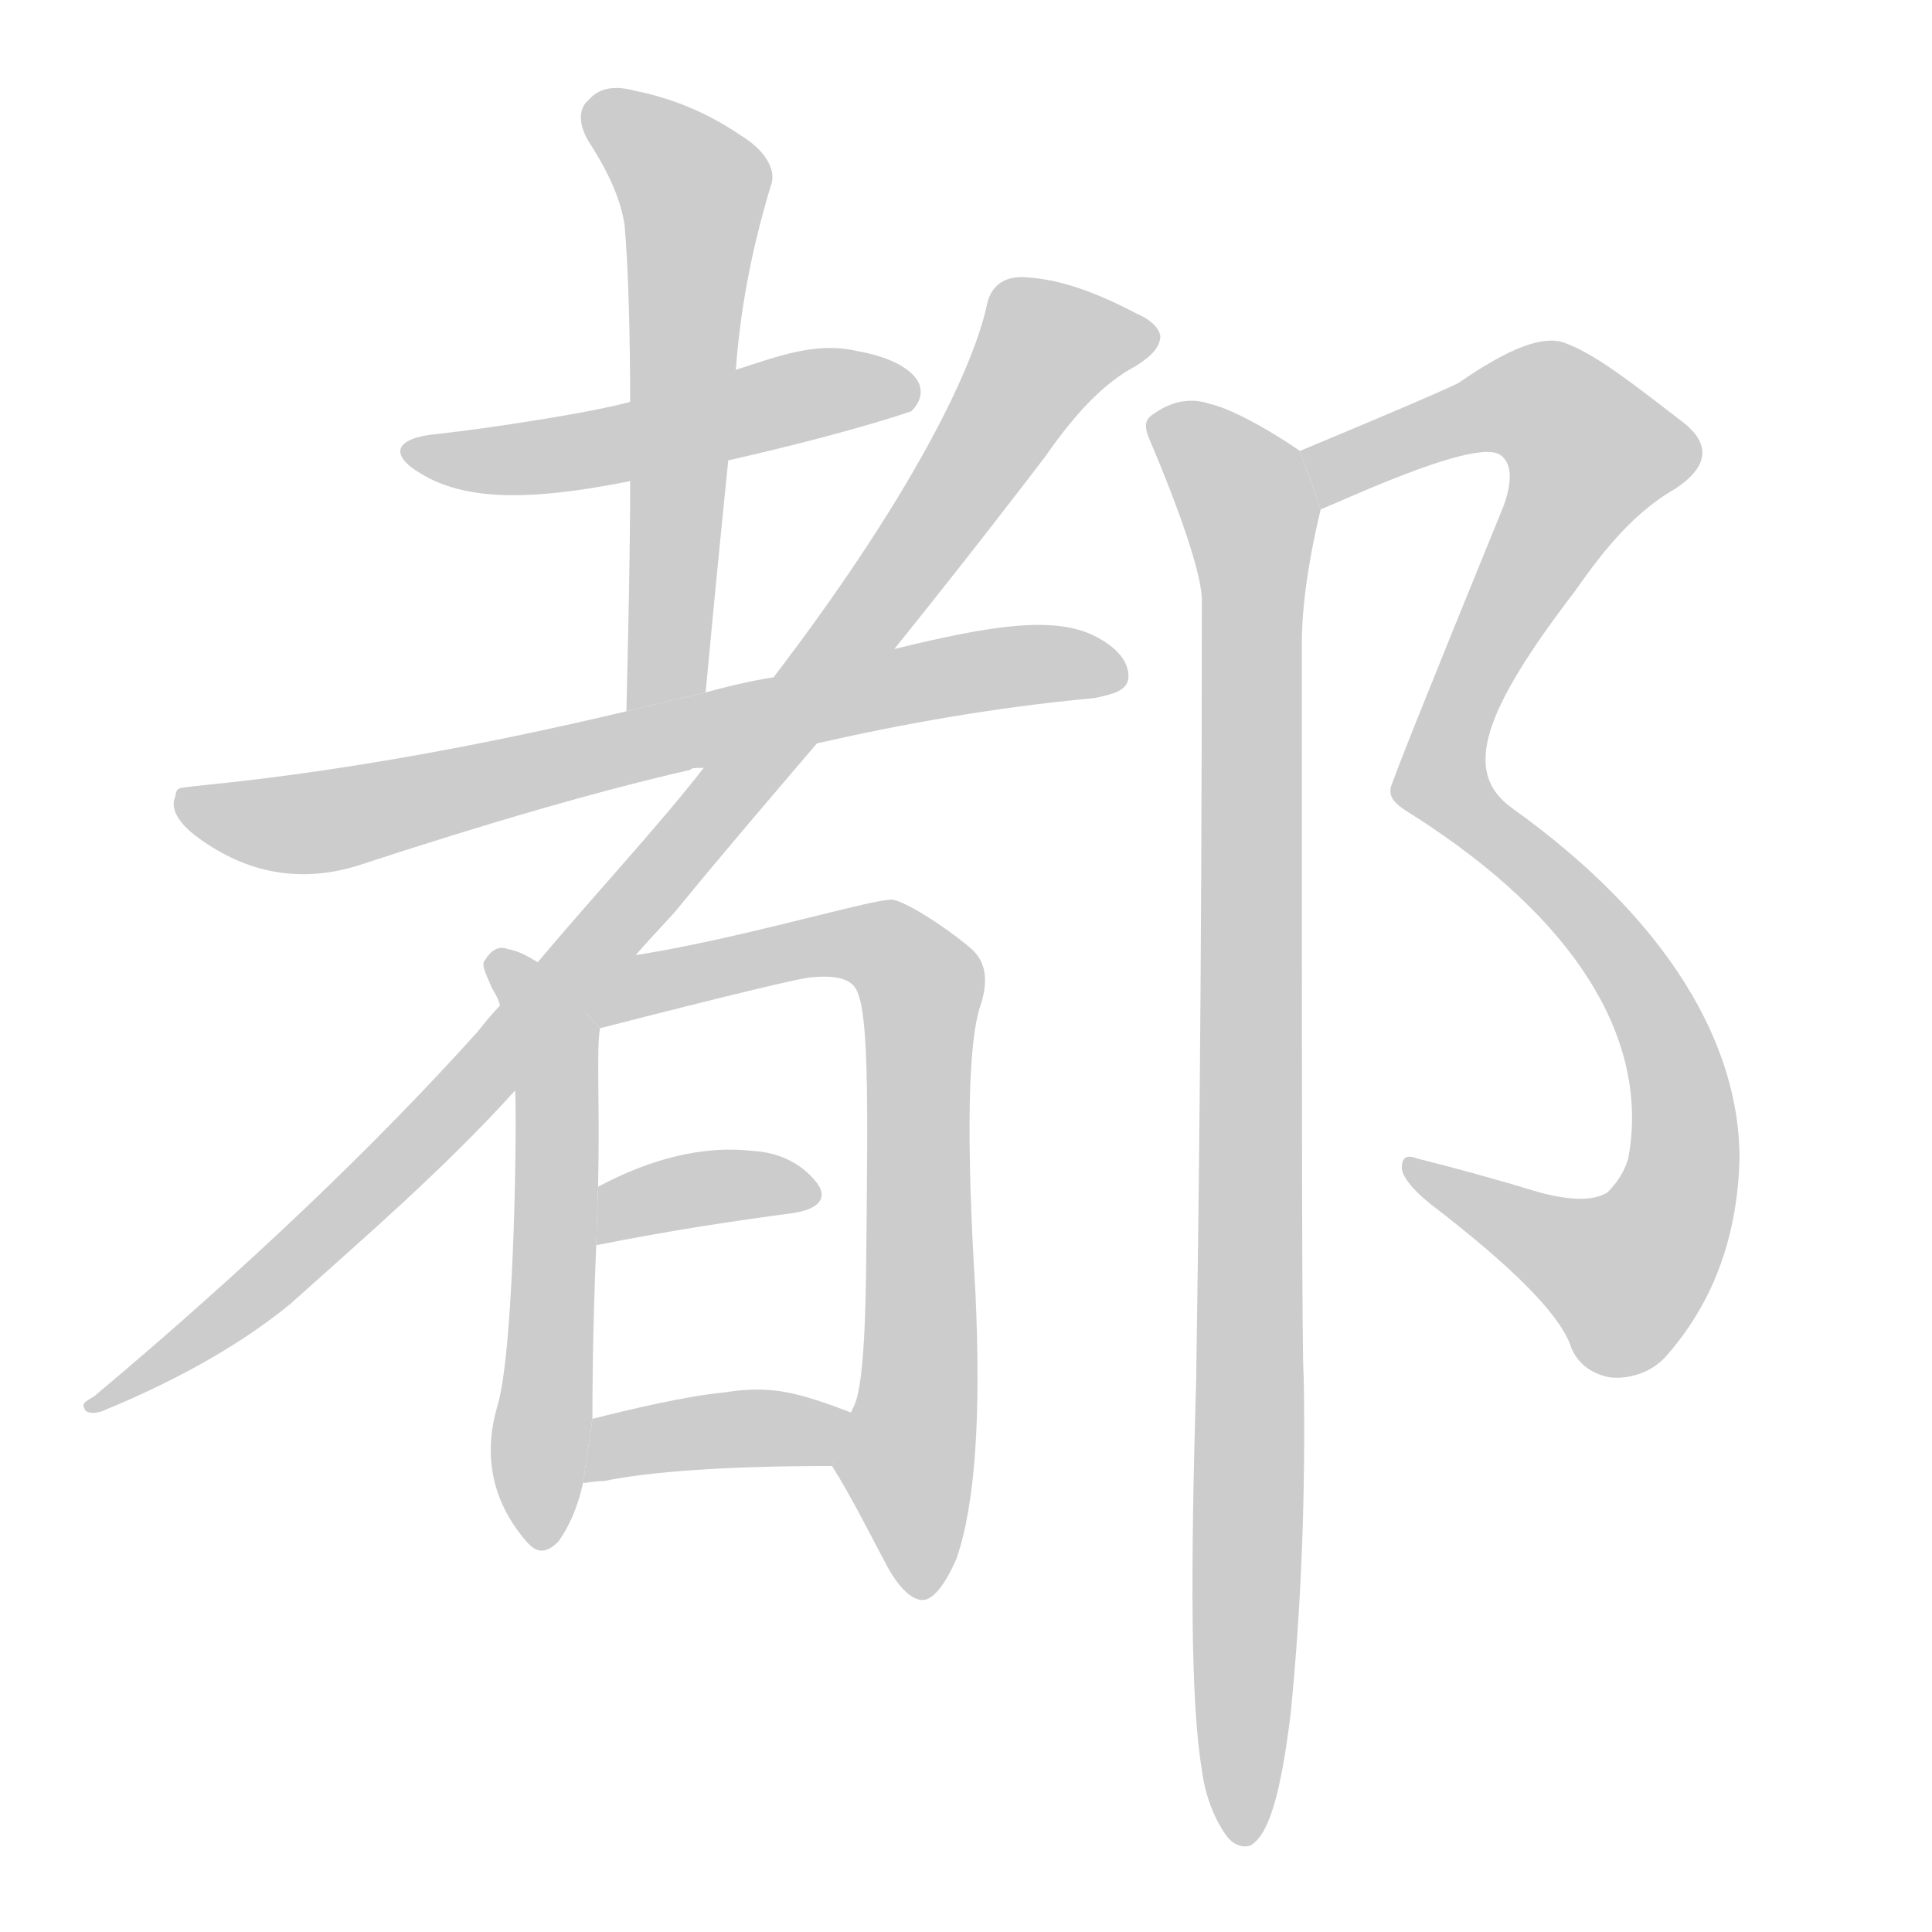 <!--
AnimCJK 2016-2017 Copyright Francois Mizessyn, https://github.com/parsimonhi/animCJK
Derived from:
    MakeMeAHanzi project - https://github.com/skishore/makemeahanzi
    Arphic PL KaitiM GB - https://apps.ubuntu.com/cat/applications/precise/fonts-arphic-gkai00mp/
    Arphic PL UKai - https://apps.ubuntu.com/cat/applications/fonts-arphic-ukai/
You can redistribute and/or modify this file under the terms of the Arphic Public License
as published by Arphic Technology Co., Ltd.
You should have received a copy of this license (the directory "APL") along with this file;
if not, see http://ftp.gnu.org/non-gnu/chinese-fonts-truetype/LICENSE.
-->
<svg id="z37117" class="acjk" version="1.1" viewBox="0 0 1024 1024" xmlns="http://www.w3.org/2000/svg" xmlns:xlink="http://www.w3.org/1999/xlink">
<style>
<![CDATA[
@keyframes z37117k {
	from {
		stroke:#c00;
		stroke-dashoffset:3000;
	}
	75% {
		stroke:#c00;
		stroke-dashoffset:0;
	}
	to {
		stroke:#000;
	}
}
#z37117 path[clip-path] {
	animation:z37117k 1s linear both;
	stroke-dasharray:3000;
	stroke-width:128;
	stroke-linecap:round;
	fill:none;
}
#z37117 path[clip-path="url(#z37117c1)"] {animation-delay:1s;}
#z37117 path[clip-path="url(#z37117c2)"] {animation-delay:2s;}
#z37117 path[clip-path="url(#z37117c3)"] {animation-delay:3s;}
#z37117 path[clip-path="url(#z37117c4)"] {animation-delay:4s;}
#z37117 path[clip-path="url(#z37117c5)"] {animation-delay:5s;}
#z37117 path[clip-path="url(#z37117c6)"] {animation-delay:6s;}
#z37117 path[clip-path="url(#z37117c7)"] {animation-delay:7s;}
#z37117 path[clip-path="url(#z37117c8)"] {animation-delay:8s;}
#z37117 path[clip-path="url(#z37117c9)"] {animation-delay:9s;}
#z37117 path[clip-path="url(#z37117c10)"] {animation-delay:10s;}
#z37117 path {fill:#ccc;}
]]>
</style>
<path id="z37117d1" d="M386 244C448 230 480 219 483 218C488 213 489 208 487 203C483 195 471 189 454 186C432 181 412 189 390 196L334 213C312 219 259 227 232 230C209 232 206 241 223 251C246 265 279 266 334 255 Z"/>
<path id="z37117d2" d="M374 367C378 324 382 283 386 244L390 196C392 169 397 136 409 97C411 90 406 80 393 72C371 57 351 51 336 48C325 45 317 47 312 53C307 57 306 65 312 75C323 92 329 106 331 119C333 140 334 178 334 213L334 255C334 293 333 334 332 377 Z"/>
<path id="z37117d3" d="M433 394C477 384 526 375 580 370C590 368 597 366 598 360C599 351 592 343 580 337C558 326 523 332 474 344L410 359C397 361 385 364 374 367L332 377C176 414 95 416 95 418C94 418 93 420 93 422C90 428 94 436 105 444C131 463 159 468 189 459C259 436 318 419 366 408C366 407 369 407 373 407 Z"/>
<path id="z37117d4" d="M333 511C341 501 350 492 358 483C385 450 410 421 433 394L474 344C515 293 541 259 554 242C570 219 585 203 602 194C610 189 615 184 615 178C614 173 609 169 602 166C581 155 562 148 544 147C533 146 525 151 523 162C515 198 481 266 410 359L373 407C348 439 317 472 285 510L265 533C261 537 257 542 253 547C199 607 131 672 50 740C45 743 43 744 45 747C45 748 48 750 54 748C98 730 131 710 154 691C193 656 235 620 273 578 Z"/>
<path id="z37117d5" d="M285 510C280 507 275 504 269 503C264 501 260 504 257 509C255 511 257 515 260 522C261 525 264 528 265 533L273 578C274 587 273 711 264 744C256 770 260 795 279 817C285 824 290 823 296 817C301 810 306 800 309 786L314 752C314 740 314 709 316 660L317 629C318 585 316 557 318 545 Z"/>
<path id="z37117d6" d="M441 777C451 793 459 809 468 826C474 838 481 847 488 848C494 849 501 840 507 826C517 797 520 750 517 685C512 603 513 551 520 532C524 519 522 510 516 504C510 498 485 480 474 477C465 474 343 514 285 510L318 545C388 527 426 518 430 518C440 517 448 518 452 522C461 530 460 580 459 677C458 747 452 744 451 749 Z"/>
<path id="z37117d7" d="M316 660C356 652 390 647 420 643C434 641 439 635 433 627C426 618 415 611 399 610C373 607 345 614 317 629 Z"/>
<path id="z37117d8" d="M309 786C311 786 315 785 320 785C344 780 385 777 441 777L452 749C423 738 409 734 384 738C363 740 334 747 314 752 Z"/>
<path id="z37117d9" d="M700 270L714 264C760 244 787 236 795 241C801 245 802 254 797 268C757 366 737 416 737 418C736 426 745 429 758 438C840 493 874 555 863 614C861 621 857 627 852 632C844 637 831 636 816 632C793 625 771 619 751 614C746 612 743 613 743 619C743 623 748 630 758 638C801 671 825 695 832 712C835 722 843 728 853 730C861 731 873 729 882 720C910 689 921 652 922 614C922 554 885 488 801 428C775 409 786 377 835 313C851 290 867 271 888 259C906 247 907 235 891 223C865 203 846 188 830 182C818 177 799 185 773 203C765 207 737 219 689 239 Z"/>
<path id="z37117d10" d="M637 938C639 954 645 966 650 973C653 977 658 980 663 978C673 972 679 949 684 909C690 849 692 789 691 730C690 719 690 589 690 341C690 323 693 299 700 270L689 239C667 224 650 216 641 214C632 211 622 212 612 219C605 223 607 228 611 237C629 280 637 307 637 318C637 532 635 663 634 731C631 833 631 902 637 938 Z"/>
<defs>
	<clipPath id="z37117c1"><use xlink:href="#z37117d1"/></clipPath>
	<clipPath id="z37117c2"><use xlink:href="#z37117d2"/></clipPath>
	<clipPath id="z37117c3"><use xlink:href="#z37117d3"/></clipPath>
	<clipPath id="z37117c4"><use xlink:href="#z37117d4"/></clipPath>
	<clipPath id="z37117c5"><use xlink:href="#z37117d5"/></clipPath>
	<clipPath id="z37117c6"><use xlink:href="#z37117d6"/></clipPath>
	<clipPath id="z37117c7"><use xlink:href="#z37117d7"/></clipPath>
	<clipPath id="z37117c8"><use xlink:href="#z37117d8"/></clipPath>
	<clipPath id="z37117c9"><use xlink:href="#z37117d9"/></clipPath>
	<clipPath id="z37117c10"><use xlink:href="#z37117d10"/></clipPath>
</defs>
<path pathLength="2999" clip-path="url(#z37117c1)" d="M225 241L484 209"/>
<path pathLength="2999" clip-path="url(#z37117c2)" d="M315 54L369 108L345 373"/>
<path pathLength="2999" clip-path="url(#z37117c3)" d="M99 425L173 433L593 352"/>
<path pathLength="2999" clip-path="url(#z37117c4)" d="M605 176L550 186L275 549L53 743"/>
<path pathLength="2999" clip-path="url(#z37117c5)" d="M265 511L295 569L283 817"/>
<path pathLength="2999" clip-path="url(#z37117c6)" d="M318 534L439 498L488 522L486 842"/>
<path pathLength="2999" clip-path="url(#z37117c7)" d="M320 652L430 630"/>
<path pathLength="2999" clip-path="url(#z37117c8)" d="M318 777L438 765"/>
<path pathLength="2999" clip-path="url(#z37117c9)" d="M699 263L807 213L851 248L762 415L869 527L889 633L853 682L751 621"/>
<path pathLength="2999" clip-path="url(#z37117c10)" d="M614 222L666 291L658 972"/>
</svg>
